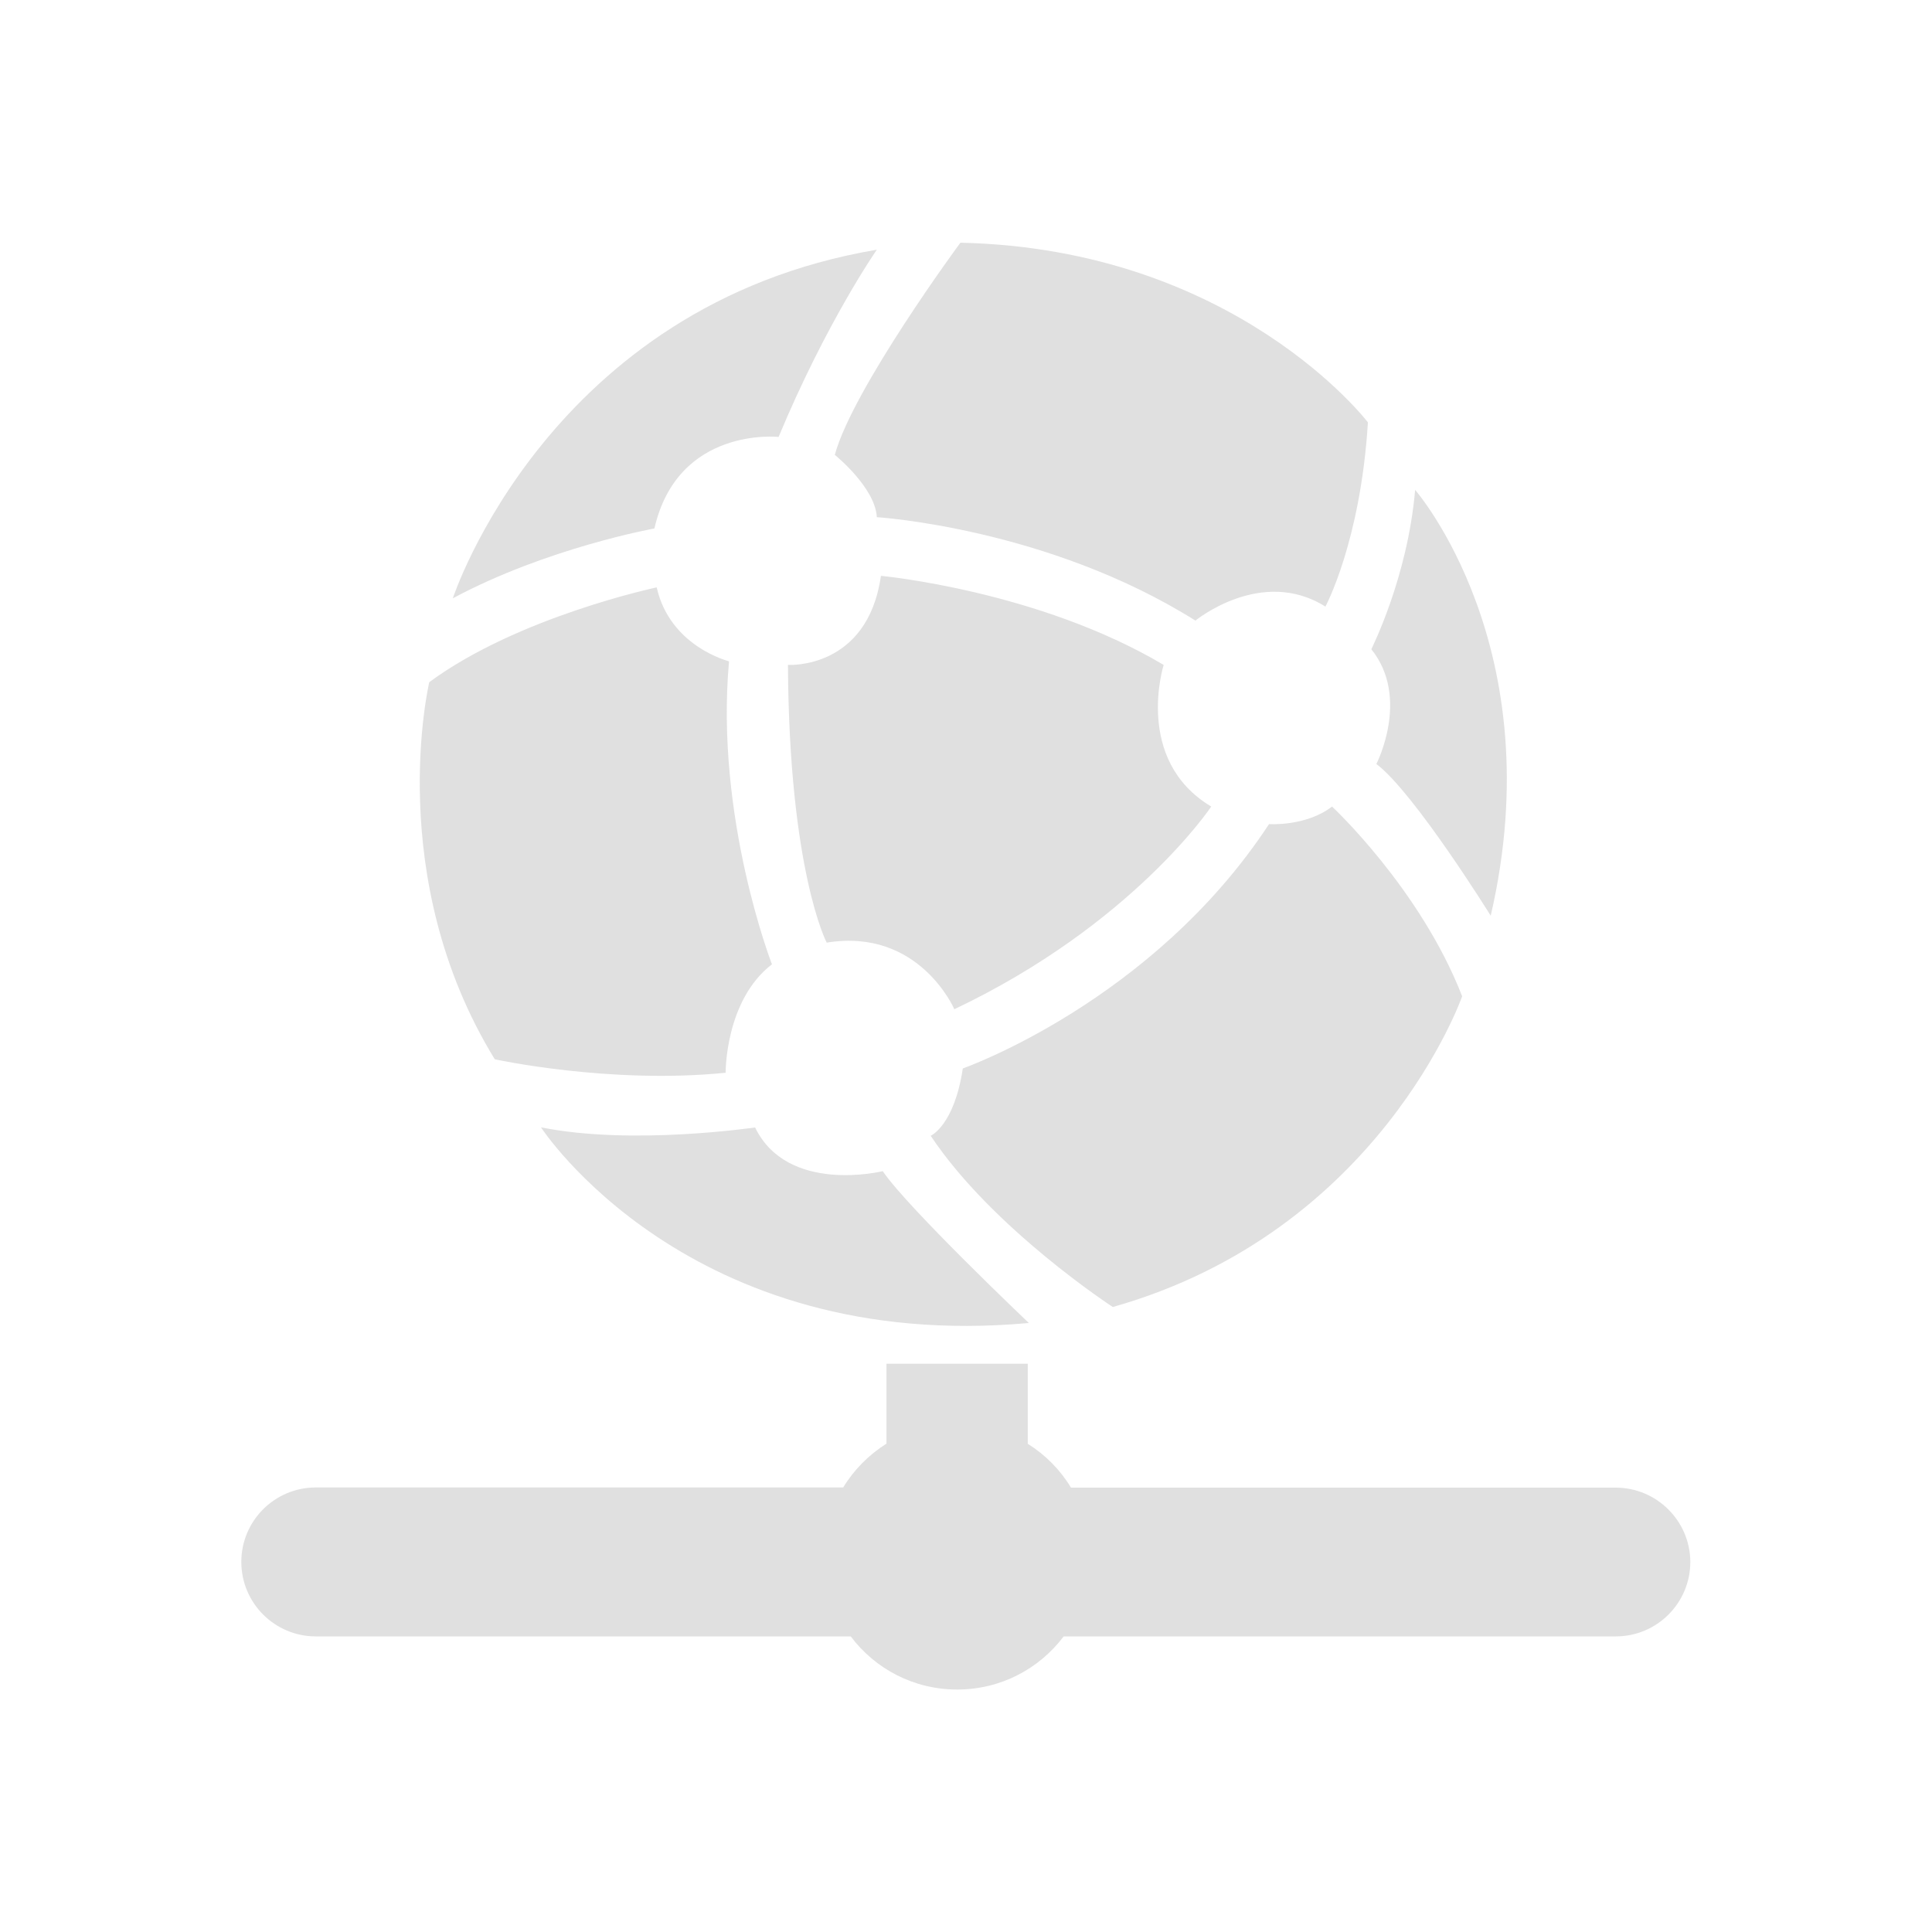 <svg width="32" height="32" viewBox="0 0 32 32" fill="none" xmlns="http://www.w3.org/2000/svg">
<path d="M7.5 9.91C7.5 9.91 9.084 5.055 14.523 4.136C14.523 4.136 13.69 5.331 12.896 7.237C12.896 7.237 11.228 7.056 10.839 8.753C10.839 8.753 9.058 9.074 7.5 9.91ZM10.877 9.729C10.877 9.729 8.582 10.213 7.11 11.299C7.11 11.299 6.343 14.527 8.195 17.545C8.195 17.545 10.101 17.962 12.019 17.768C12.019 17.768 12.007 16.57 12.786 15.972C12.786 15.972 11.841 13.54 12.075 10.954C12.075 10.951 11.1 10.716 10.877 9.729ZM8.96 18.672C8.96 18.672 11.395 22.427 17.041 21.913C17.041 21.913 15.034 20.007 14.621 19.398C14.621 19.398 13.048 19.787 12.507 18.675C12.507 18.672 10.476 18.978 8.96 18.672ZM15.415 18.812C15.415 18.812 15.804 18.645 15.947 17.697C15.947 17.697 19.084 16.597 21.019 13.65C21.019 13.65 21.631 13.692 22.063 13.359C22.063 13.359 23.526 14.721 24.218 16.502C24.218 16.502 22.854 20.397 18.432 21.648C18.432 21.648 16.443 20.355 15.415 18.812ZM23.439 8.114C23.439 8.114 25.72 10.728 24.691 15.167C24.691 15.167 23.424 13.127 22.797 12.654C22.797 12.654 23.362 11.56 22.714 10.754C22.711 10.751 23.314 9.574 23.439 8.114ZM13.827 7.534C13.827 7.534 14.496 8.072 14.523 8.566C14.523 8.566 17.35 8.741 19.8 10.279C19.8 10.279 20.894 9.381 21.953 10.047C21.953 10.047 22.535 8.97 22.657 6.996C22.657 6.996 20.469 4.121 15.908 4.02C15.905 4.02 14.124 6.44 13.827 7.534ZM13.051 11.013C13.051 11.013 14.368 11.096 14.591 9.538C14.591 9.538 17.195 9.779 19.274 11.013C19.274 11.013 18.774 12.589 20.062 13.359C20.062 13.359 18.762 15.312 15.807 16.716C15.807 16.716 15.224 15.363 13.693 15.613C13.69 15.61 13.069 14.417 13.051 11.013Z" fill="#E0E0E0"/>
<path d="M26.76 24.64H17.739C17.561 24.345 17.314 24.095 17.023 23.914V22.588H14.683V23.911C14.392 24.095 14.145 24.342 13.966 24.637H5.231C4.55 24.637 3.997 25.189 3.997 25.87C3.997 26.551 4.55 27.104 5.231 27.104H14.091C14.493 27.64 15.132 27.984 15.854 27.984C16.577 27.984 17.213 27.64 17.618 27.104H26.763C27.444 27.104 27.997 26.551 27.997 25.87C27.994 25.192 27.441 24.64 26.76 24.64Z" fill="#E0E0E0"/>
</svg>
